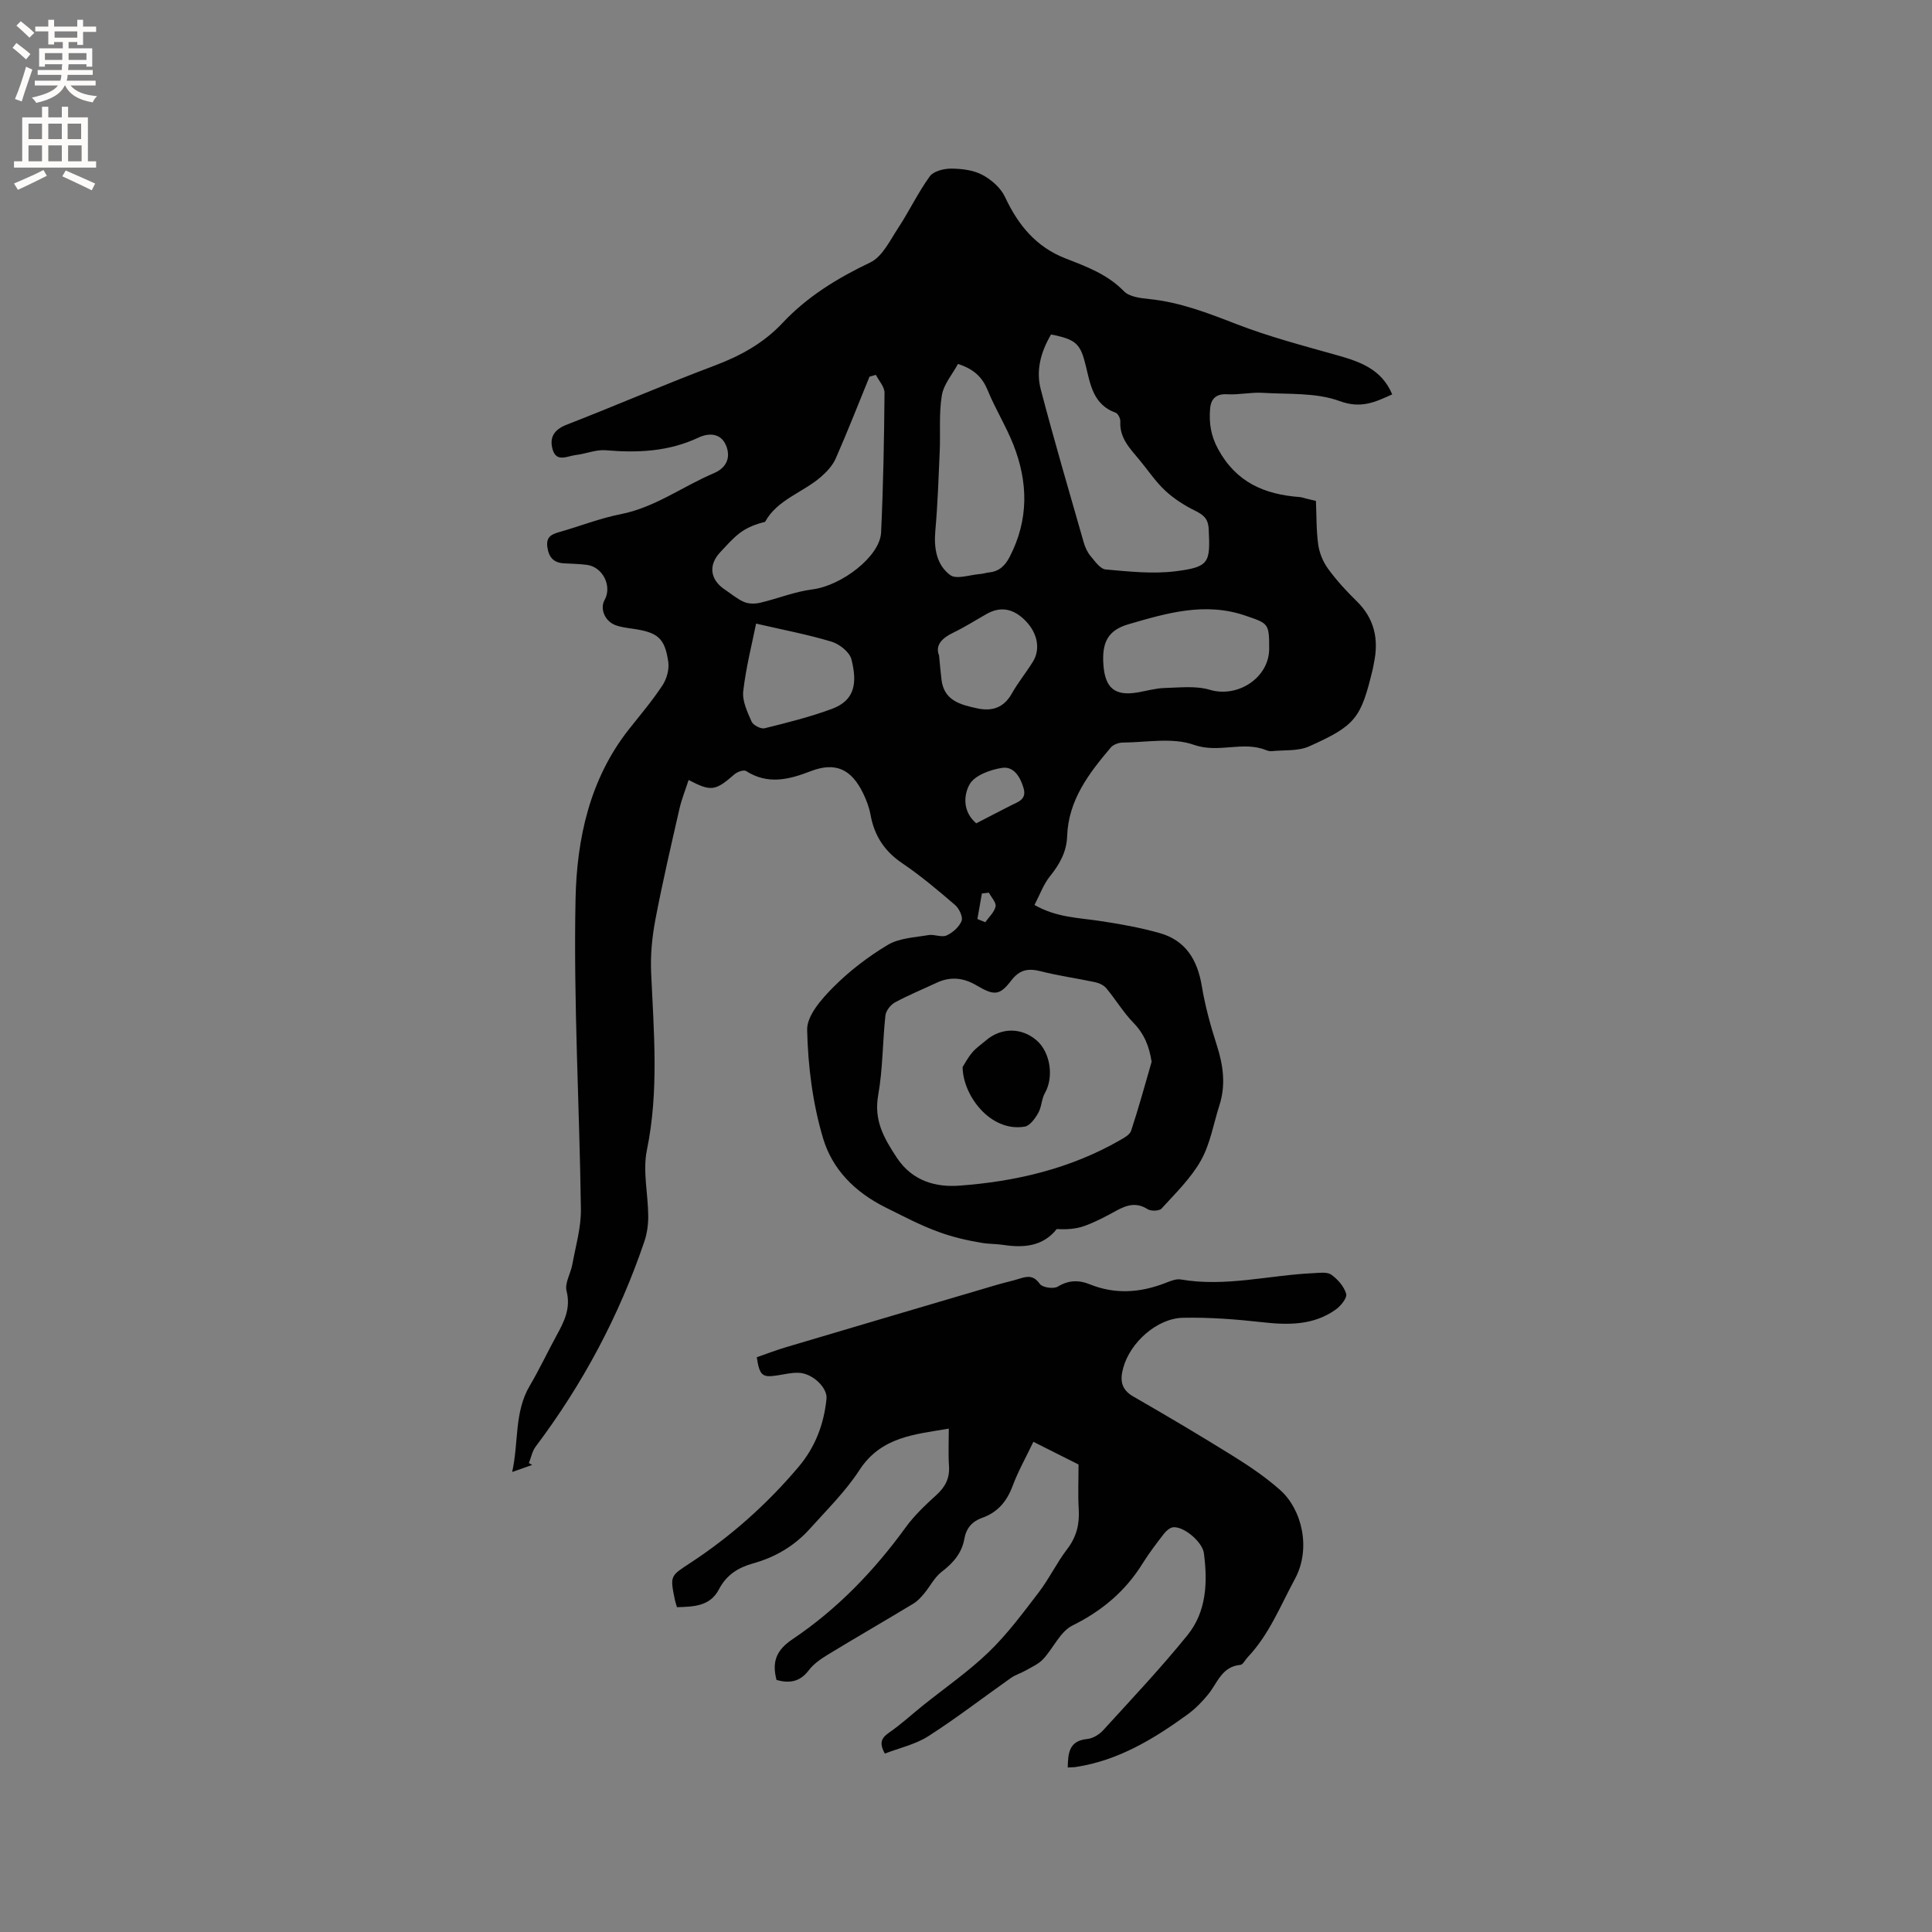 <svg enable-background="new 0 0 400 400" viewBox="0 0 400 400" xmlns="http://www.w3.org/2000/svg"><rect x="0" y="0" width="400" height="400" fill="#808080" stroke="none"/><g fill="#010102"><path d="m142.57 161.49c-.66 2.05-1.45 3.99-1.91 6.01-1.74 7.63-3.52 15.26-4.98 22.95-.68 3.58-1.03 7.31-.87 10.95.55 12.26 1.64 24.46-.88 36.72-.89 4.34.25 9.07.28 13.62.01 1.76-.23 3.61-.79 5.26-5.21 15.37-12.74 29.52-22.51 42.49-.72.95-.95 2.27-1.41 3.42.23.13.45.26.68.39-1.17.41-2.35.83-4.14 1.46 1.38-6.24.41-12.38 3.63-17.84 1.99-3.37 3.65-6.93 5.53-10.37 1.59-2.9 3.02-5.64 2.1-9.27-.41-1.62.85-3.62 1.19-5.47.69-3.81 1.83-7.65 1.78-11.47-.29-21.41-1.55-42.83-1.11-64.21.26-12.42 2.91-24.84 11.06-35.15 2.37-2.99 4.85-5.92 6.94-9.09.88-1.33 1.42-3.3 1.2-4.84-.71-4.97-2.19-6.14-7.38-6.88-1.25-.18-2.56-.33-3.71-.8-2.13-.89-3.06-3.42-2.1-5.14 1.61-2.87-.37-6.86-3.66-7.28-1.57-.2-3.17-.23-4.76-.32-2.15-.12-3.14-1.26-3.43-3.4-.3-2.22 1.04-2.66 2.68-3.13 4.17-1.19 8.25-2.81 12.49-3.64 7.13-1.4 12.85-5.76 19.33-8.5 2.52-1.07 3.55-3.17 2.51-5.71-1.09-2.66-3.64-2.63-5.68-1.67-6.18 2.92-12.59 3.21-19.24 2.64-2.03-.17-4.13.75-6.22.99-1.72.2-4.01 1.62-4.79-1.21-.67-2.42.3-4.05 2.9-5.06 10.26-3.99 20.36-8.38 30.66-12.25 5.37-2.02 10.15-4.66 14.07-8.84 5.15-5.49 11.37-9.27 18.16-12.52 2.49-1.19 4.06-4.54 5.75-7.1 2.3-3.5 4.11-7.33 6.56-10.72.77-1.07 2.89-1.6 4.39-1.6 2.18.01 4.59.29 6.47 1.28 1.89.99 3.84 2.71 4.72 4.6 2.72 5.81 6.43 10.35 12.56 12.73 4.32 1.68 8.65 3.27 12.06 6.78 1.13 1.17 3.46 1.43 5.29 1.62 6.29.65 12.05 2.87 17.9 5.14 6.77 2.63 13.84 4.49 20.85 6.46 4.8 1.35 9.31 2.89 11.5 8.13-3.54 1.61-6.46 3.02-10.91 1.38-4.87-1.79-10.58-1.37-15.93-1.7-2.41-.15-4.87.44-7.29.3-2.36-.14-3.4.96-3.57 3-.24 2.91.12 5.53 1.66 8.36 3.75 6.89 9.62 9.38 16.88 9.92.42.03.82.19 1.24.29.61.15 1.22.29 2.13.51.13 3.01.06 6.09.48 9.09.25 1.73 1.01 3.56 2.05 4.98 1.74 2.39 3.77 4.6 5.89 6.67 3.71 3.62 4.62 7.92 3.59 12.81-.09.41-.14.84-.24 1.25-2.45 10.18-3.49 11.68-13.18 16.02-2.28 1.02-5.15.72-7.75.99-.4.04-.85-.09-1.24-.24-4.79-1.91-9.75.74-14.89-1.08-4.41-1.56-9.77-.49-14.71-.46-.84.01-1.95.41-2.47 1.02-4.54 5.36-8.79 10.89-9.04 18.39-.11 3.2-1.56 5.8-3.56 8.28-1.34 1.66-2.08 3.8-3.2 5.93 4.5 2.59 9.07 2.64 13.51 3.31 4.17.62 8.35 1.37 12.4 2.51 5.4 1.52 7.83 5.56 8.73 10.97.69 4.14 1.81 8.24 3.1 12.23 1.34 4.16 1.9 8.23.55 12.45-1.23 3.83-1.89 7.97-3.82 11.41-2.07 3.69-5.26 6.79-8.15 9.97-.48.53-2.2.58-2.9.14-2.34-1.5-4.34-.86-6.49.32-2.13 1.17-4.3 2.33-6.58 3.15-1.78.64-3.74.76-5.74.64-2.84 3.58-6.79 3.94-11.1 3.28-1.46-.22-2.97-.17-4.43-.42-3.02-.51-5.92-1.16-8.9-2.25-3.9-1.42-7.33-3.26-10.99-5.07-6.51-3.24-11.06-7.98-12.96-14.32-2.15-7.2-3.13-14.93-3.3-22.46-.07-2.94 3-6.41 5.43-8.85 3.34-3.35 7.21-6.32 11.28-8.75 2.37-1.41 5.55-1.53 8.4-2.02 1.22-.21 2.72.53 3.75.08 1.27-.57 2.62-1.77 3.12-3.02.32-.81-.51-2.56-1.34-3.28-3.54-3.04-7.12-6.07-10.97-8.67-3.68-2.49-5.76-5.7-6.54-9.99-.28-1.54-.85-3.07-1.54-4.48-2.45-5.03-5.74-6.55-10.89-4.56-4.55 1.76-8.86 2.81-13.35-.05-.48-.3-1.78.16-2.37.66-4.01 3.48-4.81 3.64-9.52 1.2zm95.86 58.35c-.49-3.24-1.54-5.79-3.77-8.09-2.09-2.15-3.66-4.8-5.59-7.12-.52-.63-1.47-1.09-2.3-1.27-3.72-.8-7.52-1.31-11.21-2.25-2.62-.67-4.42-.43-6.22 1.93-2.42 3.17-3.57 3.09-7.24.93-2.63-1.55-5.35-1.83-8.18-.5-2.87 1.35-5.83 2.55-8.61 4.06-.91.49-1.88 1.72-1.99 2.7-.6 5.47-.53 11.05-1.49 16.45-.94 5.23 1.11 8.86 3.84 13 3.29 4.99 8.29 6.13 12.88 5.8 11.64-.84 23.02-3.49 33.34-9.42.88-.5 2.04-1.14 2.3-1.96 1.56-4.72 2.86-9.5 4.24-14.26zm-20.82-150.59c-2.14 3.63-3.16 7.47-2.13 11.37 2.78 10.61 5.87 21.13 8.89 31.67.29 1 .75 2.04 1.41 2.82.91 1.09 2.01 2.69 3.14 2.79 4.82.43 9.75.97 14.5.37 6.97-.88 7.17-1.78 6.83-8.71-.11-2.23-1.11-2.98-2.87-3.85-2.21-1.09-4.37-2.48-6.16-4.15-2-1.87-3.54-4.21-5.3-6.33-1.95-2.35-4.16-4.53-3.97-7.98.03-.6-.47-1.63-.97-1.8-4.59-1.64-5.23-5.78-6.16-9.65-1.12-4.61-1.95-5.51-7.21-6.55zm-36.27 8.36c-.44.13-.88.25-1.32.38-2.31 5.65-4.53 11.34-6.99 16.93-.64 1.45-1.84 2.75-3.06 3.81-3.77 3.27-9.07 4.72-11.57 9.32-1.92.45-3.71 1.16-5.2 2.28-1.51 1.13-2.77 2.61-4.08 4-2.5 2.64-2.12 5.68.94 7.73 1.32.88 2.56 1.95 3.99 2.57.96.41 2.26.41 3.31.17 3.65-.86 7.2-2.32 10.88-2.78 5.94-.75 13.95-6.78 14.18-11.78.45-9.62.63-19.26.71-28.89.02-1.26-1.16-2.5-1.79-3.74zm17-2.26c-1.14 2.12-2.95 4.19-3.34 6.49-.63 3.79-.27 7.74-.44 11.61-.24 5.48-.42 10.97-.91 16.43-.33 3.63.26 7.09 3.08 9.18 1.29.96 4.05-.05 6.14-.21.63-.05 1.25-.26 1.88-.33 2.08-.21 3.3-1.33 4.28-3.21 4-7.7 3.85-15.51.74-23.34-1.52-3.82-3.73-7.36-5.28-11.17-1.11-2.68-2.81-4.37-6.15-5.45zm64.43 58.96c.01-5.29-.16-5.22-4.96-6.86-8.36-2.86-16.29-.5-24.16 1.79-4.34 1.26-5.56 3.85-5.19 8.52.37 4.75 2.43 6.39 7.05 5.6 1.88-.32 3.74-.86 5.63-.92 3.13-.08 6.46-.49 9.36.38 5.76 1.71 12.26-2.48 12.27-8.51zm-106.23-5.2c-.82 4.11-2.09 9.01-2.66 14-.23 2.02.85 4.3 1.73 6.29.33.75 1.92 1.57 2.69 1.38 4.69-1.16 9.41-2.34 13.93-4.01 4.78-1.77 5.29-5.35 4.05-10.26-.38-1.5-2.46-3.15-4.09-3.65-4.89-1.48-9.94-2.43-15.65-3.75zm37.88 6.59c.22 2.18.33 3.65.52 5.12.56 4.26 3.94 5.08 7.3 5.82 3.09.69 5.56-.06 7.24-3.04 1.29-2.29 2.98-4.36 4.37-6.6 1.6-2.58.97-5.86-1.44-8.38-2.53-2.64-5.23-3.15-8.13-1.51-2.3 1.3-4.53 2.73-6.91 3.87-2.38 1.15-3.79 2.62-2.95 4.72zm7.7 34.76c2.5-1.29 4.83-2.51 7.18-3.7 1.48-.75 3.3-1.21 2.62-3.58-.67-2.32-2.04-4.57-4.44-4.2-2.44.37-5.67 1.54-6.73 3.4-1.18 2.09-1.57 5.56 1.37 8.08zm.24 19.81c.54.22 1.09.44 1.63.67.75-1.08 1.88-2.08 2.13-3.26.17-.82-.88-1.9-1.38-2.86-.48.06-.97.11-1.45.17-.31 1.76-.62 3.52-.93 5.28z"/><path d="m140.15 332.75c-.19-.69-.33-1.09-.42-1.5-1.05-5.09-.96-4.94 3.31-7.74 8.37-5.5 15.78-12.11 22.26-19.77 3.48-4.11 5.28-8.84 5.82-14.14.23-2.25-2.85-5.28-5.78-5.38-1.46-.05-2.93.31-4.39.54-3.14.49-3.68.06-4.27-3.76 1.99-.69 4.04-1.48 6.13-2.1 14.5-4.31 29-8.59 43.51-12.87 1.62-.48 3.29-.83 4.9-1.34 1.64-.52 2.84-.59 4.06 1.13.53.75 2.85 1.09 3.72.56 2.27-1.38 4.38-1.39 6.65-.47 5.2 2.1 10.34 1.74 15.48-.22 1.07-.41 2.3-.97 3.34-.79 9.28 1.6 18.34-.9 27.5-1.31 1.24-.06 2.8-.29 3.66.32 1.34.95 2.64 2.44 3.08 3.96.24.83-1.1 2.5-2.13 3.24-4.61 3.3-9.83 3.25-15.24 2.64-5.44-.61-10.95-1.03-16.41-.92-5.4.12-10.92 5.1-12.37 10.34-.68 2.44-.54 4.45 2.04 5.94 6.97 4.01 13.9 8.11 20.73 12.36 3.39 2.11 6.75 4.39 9.73 7.04 4.45 3.95 6.47 12.06 3.04 18.39-3.02 5.58-5.34 11.54-9.8 16.23-.51.54-.96 1.52-1.5 1.57-3.86.34-4.74 3.76-6.67 6.12-1.26 1.54-2.7 3.01-4.3 4.17-6.99 5.06-14.3 9.5-23.05 10.84-.5.08-1.01.07-1.72.11.08-3.02.26-5.53 4.05-5.9 1.15-.11 2.47-.92 3.28-1.8 5.91-6.49 11.95-12.88 17.46-19.69 3.95-4.88 4.2-10.95 3.4-17-.3-2.27-4.07-5.52-6.32-5.35-.67.05-1.45.71-1.91 1.3-1.56 2.01-3.11 4.04-4.45 6.19-3.57 5.75-8.4 9.82-14.52 12.85-2.55 1.26-3.97 4.71-6.09 6.98-.96 1.02-2.37 1.63-3.63 2.35-.97.56-2.1.88-3.01 1.52-5.71 4.02-11.25 8.31-17.12 12.07-2.67 1.71-5.98 2.43-9 3.6-1.28-2.3-.64-3.3.94-4.39 2.41-1.66 4.58-3.67 6.87-5.51 4.59-3.69 9.49-7.06 13.71-11.13 3.83-3.7 7.06-8.06 10.31-12.31 2.18-2.85 3.75-6.16 5.93-9.01 1.94-2.54 2.57-5.19 2.38-8.28-.18-2.94-.04-5.89-.04-9.22-2.75-1.39-5.85-2.95-9.35-4.7-1.49 3.13-3.15 6.06-4.31 9.17-1.19 3.19-3.09 5.44-6.3 6.57-2.05.73-3.29 2.13-3.68 4.34-.52 2.97-2.32 5.02-4.7 6.84-1.49 1.14-2.4 3.03-3.64 4.51-.65.78-1.38 1.58-2.24 2.09-5.89 3.56-11.86 7-17.74 10.58-1.42.87-2.9 1.89-3.88 3.19-1.83 2.43-4.02 2.76-6.69 2.02-.95-3.7-.14-6.12 3.33-8.45 9.22-6.19 16.86-14.12 23.4-23.13 1.78-2.46 4.05-4.61 6.31-6.66 1.87-1.69 2.85-3.5 2.67-6.07-.17-2.52-.04-5.07-.04-7.73-6.96 1.2-13.99 1.63-18.5 8.58-2.86 4.41-6.71 8.19-10.24 12.13-3.18 3.55-7.17 5.92-11.77 7.19-3.09.86-5.52 2.38-7.08 5.37-1.84 3.56-5.3 3.6-8.7 3.7z"/><path d="m199.3 220.92c.32-.5 1.02-1.85 1.97-2.99.8-.97 1.89-1.69 2.86-2.52 3.14-2.7 7.36-2.71 10.48-.02 2.89 2.49 3.6 7.64 1.73 10.91-.71 1.24-.68 2.9-1.39 4.14-.65 1.14-1.72 2.64-2.8 2.82-7.16 1.18-12.82-6.54-12.85-12.34z"/></g><path d="m2.6 9.9.8-1c.9.7 1.9 1.4 2.9 2.3l-.9 1.1c-1.1-1-2-1.8-2.8-2.4zm.5 10.6c.9-2.1 1.6-4.3 2.3-6.7.4.2.8.4 1.3.6-.7 2.1-1.5 4.3-2.2 6.6zm.3-15.2.9-.9c1 .8 2 1.6 2.8 2.4l-1 1c-.9-.9-1.8-1.7-2.7-2.5zm12.6-1.2h1.2v1.4h2.7v1.1h-2.7v2.7h-1.2v-.6h-1.8v1.3h4.9v3.8h-1.2v-.5h-3.7c0 .4-.1.9-.1 1.2h5.1v1h-5.2c0 .5-.1.9-.2 1.2h6v1h-5.2c1.1 1.3 2.9 2 5.5 2.2-.4.4-.7.8-.9 1.3-2.9-.5-4.8-1.6-5.7-3.5h-.1c-.8 1.7-2.7 2.9-5.9 3.6-.2-.4-.6-.8-.9-1.1 2.8-.6 4.6-1.4 5.4-2.5h-4.8v-1h5.3c.1-.3.2-.7.2-1.2h-4.9v-1h5c0-.4 0-.8.1-1.2h-3.6v.5h-1.2v-3.8h4.9v-1.3h-1.8v.5h-1.2v-2.7h-2.7v-1h2.7v-1.4h1.2v1.4h4.8zm-6.7 8.3h3.6c0-.4 0-.9 0-1.4h-3.6zm1.9-4.6h4.8v-1.3h-4.7v1.3zm6.7 3.2h-3.7v1.4h3.7z" fill="#fcfbfa"/><path d="m8.7 22.1h1.3v2.2h2.8v-2.2h1.3v2.2h4.1v9.1h1.7v1.3h-17v-1.3h1.7v-9.1h4.1zm.3 13.1.7 1.2c-1.8.9-3.8 1.9-6 2.9-.2-.4-.5-.8-.8-1.3 2.3-1 4.4-1.9 6.1-2.8zm-3.1-6.4h2.8v-3.2h-2.8zm0 4.6h2.8v-3.3h-2.8zm4.1-4.6h2.8v-3.2h-2.8zm0 4.6h2.8v-3.3h-2.8zm3.6 1.9c2.1.9 4.1 1.8 6.1 2.7l-.7 1.4c-2.2-1.1-4.2-2-6.1-2.9zm3.2-9.7h-2.8v3.2h2.8zm-2.7 7.8h2.8v-3.3h-2.8z" fill="#fcfbfa"/></svg>